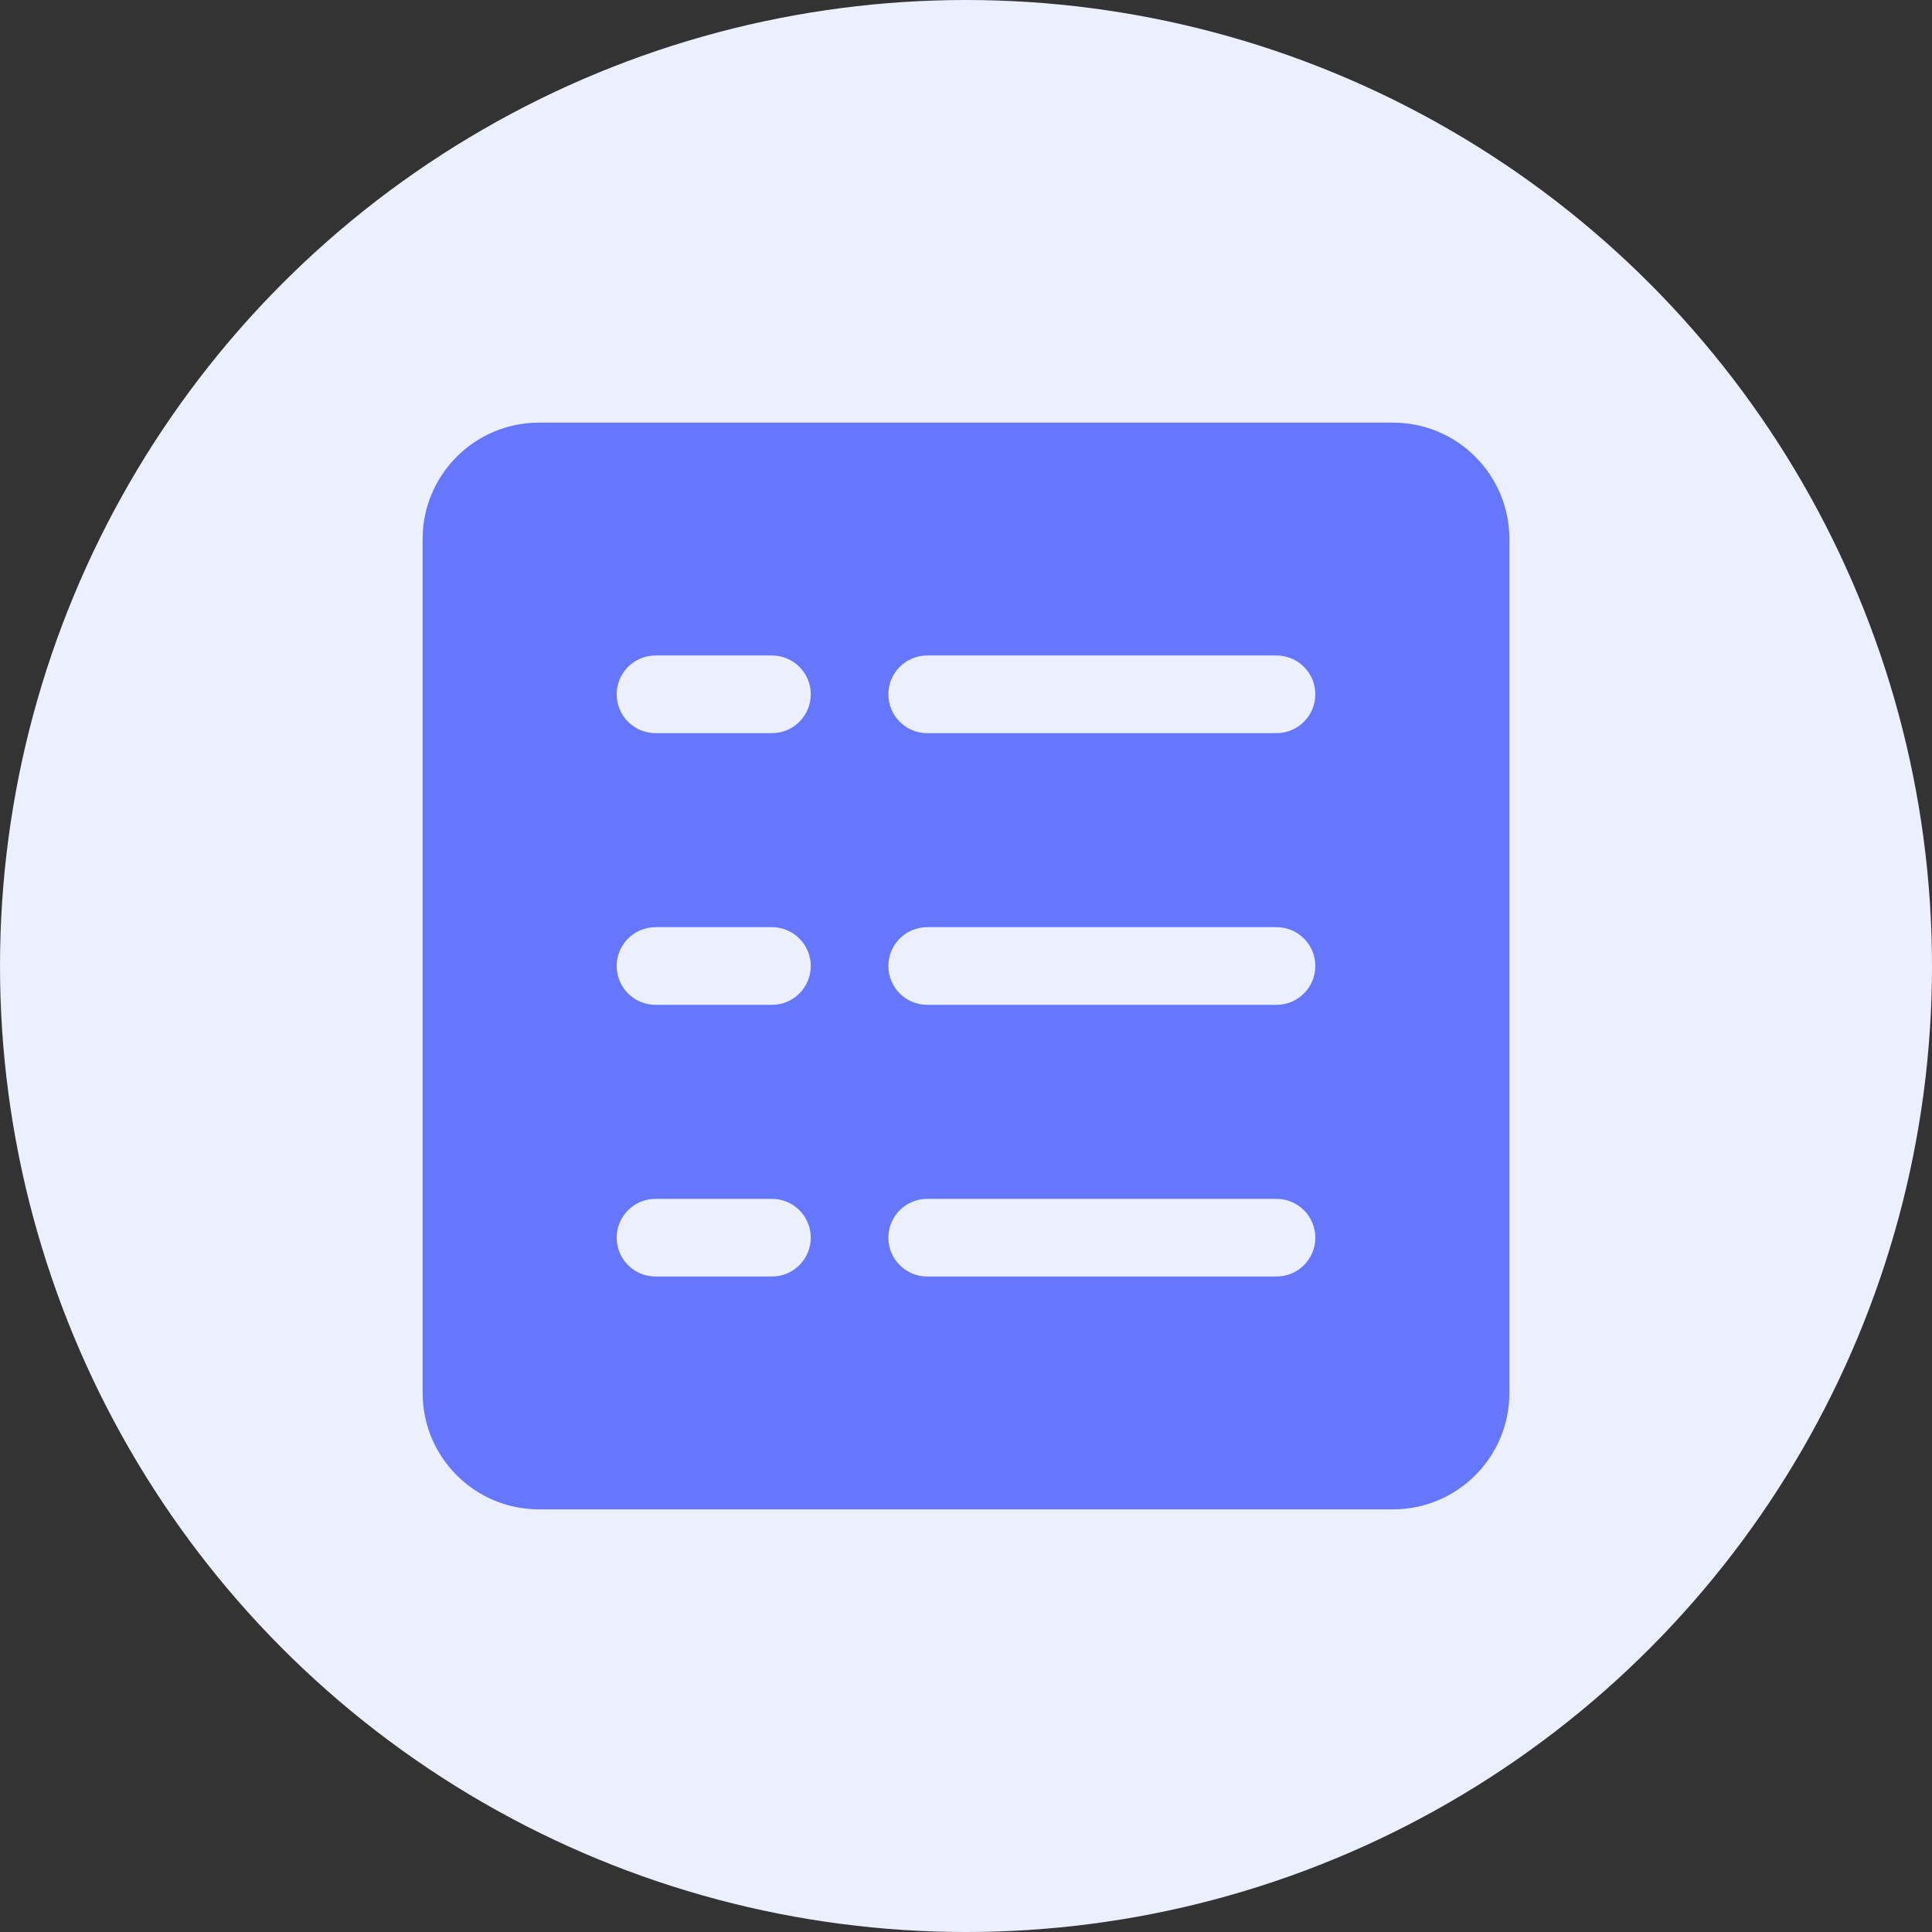 <svg width="32" height="32" viewBox="0 0 32 32" fill="none" xmlns="http://www.w3.org/2000/svg">
<rect x="0" y="0" width="32" height="32" fill="#333333" stroke="none"/>
<circle cx="16" cy="16" r="16" fill="#ECEFFF"/>
<path d="M23.071 7H8.929C7.863 7 7 7.863 7 8.929V23.071C7 24.137 7.863 25 8.929 25H23.071C24.137 25 25 24.137 25 23.071V8.929C25 7.863 24.137 7 23.071 7ZM12.786 21.143H10.857C10.502 21.143 10.214 20.855 10.214 20.5C10.214 20.145 10.502 19.857 10.857 19.857H12.786C13.141 19.857 13.429 20.145 13.429 20.5C13.429 20.855 13.141 21.143 12.786 21.143ZM12.786 16.643H10.857C10.502 16.643 10.214 16.355 10.214 16C10.214 15.645 10.502 15.357 10.857 15.357H12.786C13.141 15.357 13.429 15.645 13.429 16C13.429 16.355 13.141 16.643 12.786 16.643ZM12.786 12.143H10.857C10.502 12.143 10.214 11.855 10.214 11.5C10.214 11.145 10.502 10.857 10.857 10.857H12.786C13.141 10.857 13.429 11.145 13.429 11.5C13.429 11.855 13.141 12.143 12.786 12.143ZM21.143 21.143H15.357C15.002 21.143 14.714 20.855 14.714 20.5C14.714 20.145 15.002 19.857 15.357 19.857H21.143C21.498 19.857 21.786 20.145 21.786 20.5C21.786 20.855 21.498 21.143 21.143 21.143ZM21.143 16.643H15.357C15.002 16.643 14.714 16.355 14.714 16C14.714 15.645 15.002 15.357 15.357 15.357H21.143C21.498 15.357 21.786 15.645 21.786 16C21.786 16.355 21.498 16.643 21.143 16.643ZM21.143 12.143H15.357C15.002 12.143 14.714 11.855 14.714 11.5C14.714 11.145 15.002 10.857 15.357 10.857H21.143C21.498 10.857 21.786 11.145 21.786 11.5C21.786 11.855 21.498 12.143 21.143 12.143Z" fill="#6576FF"/>
</svg>
